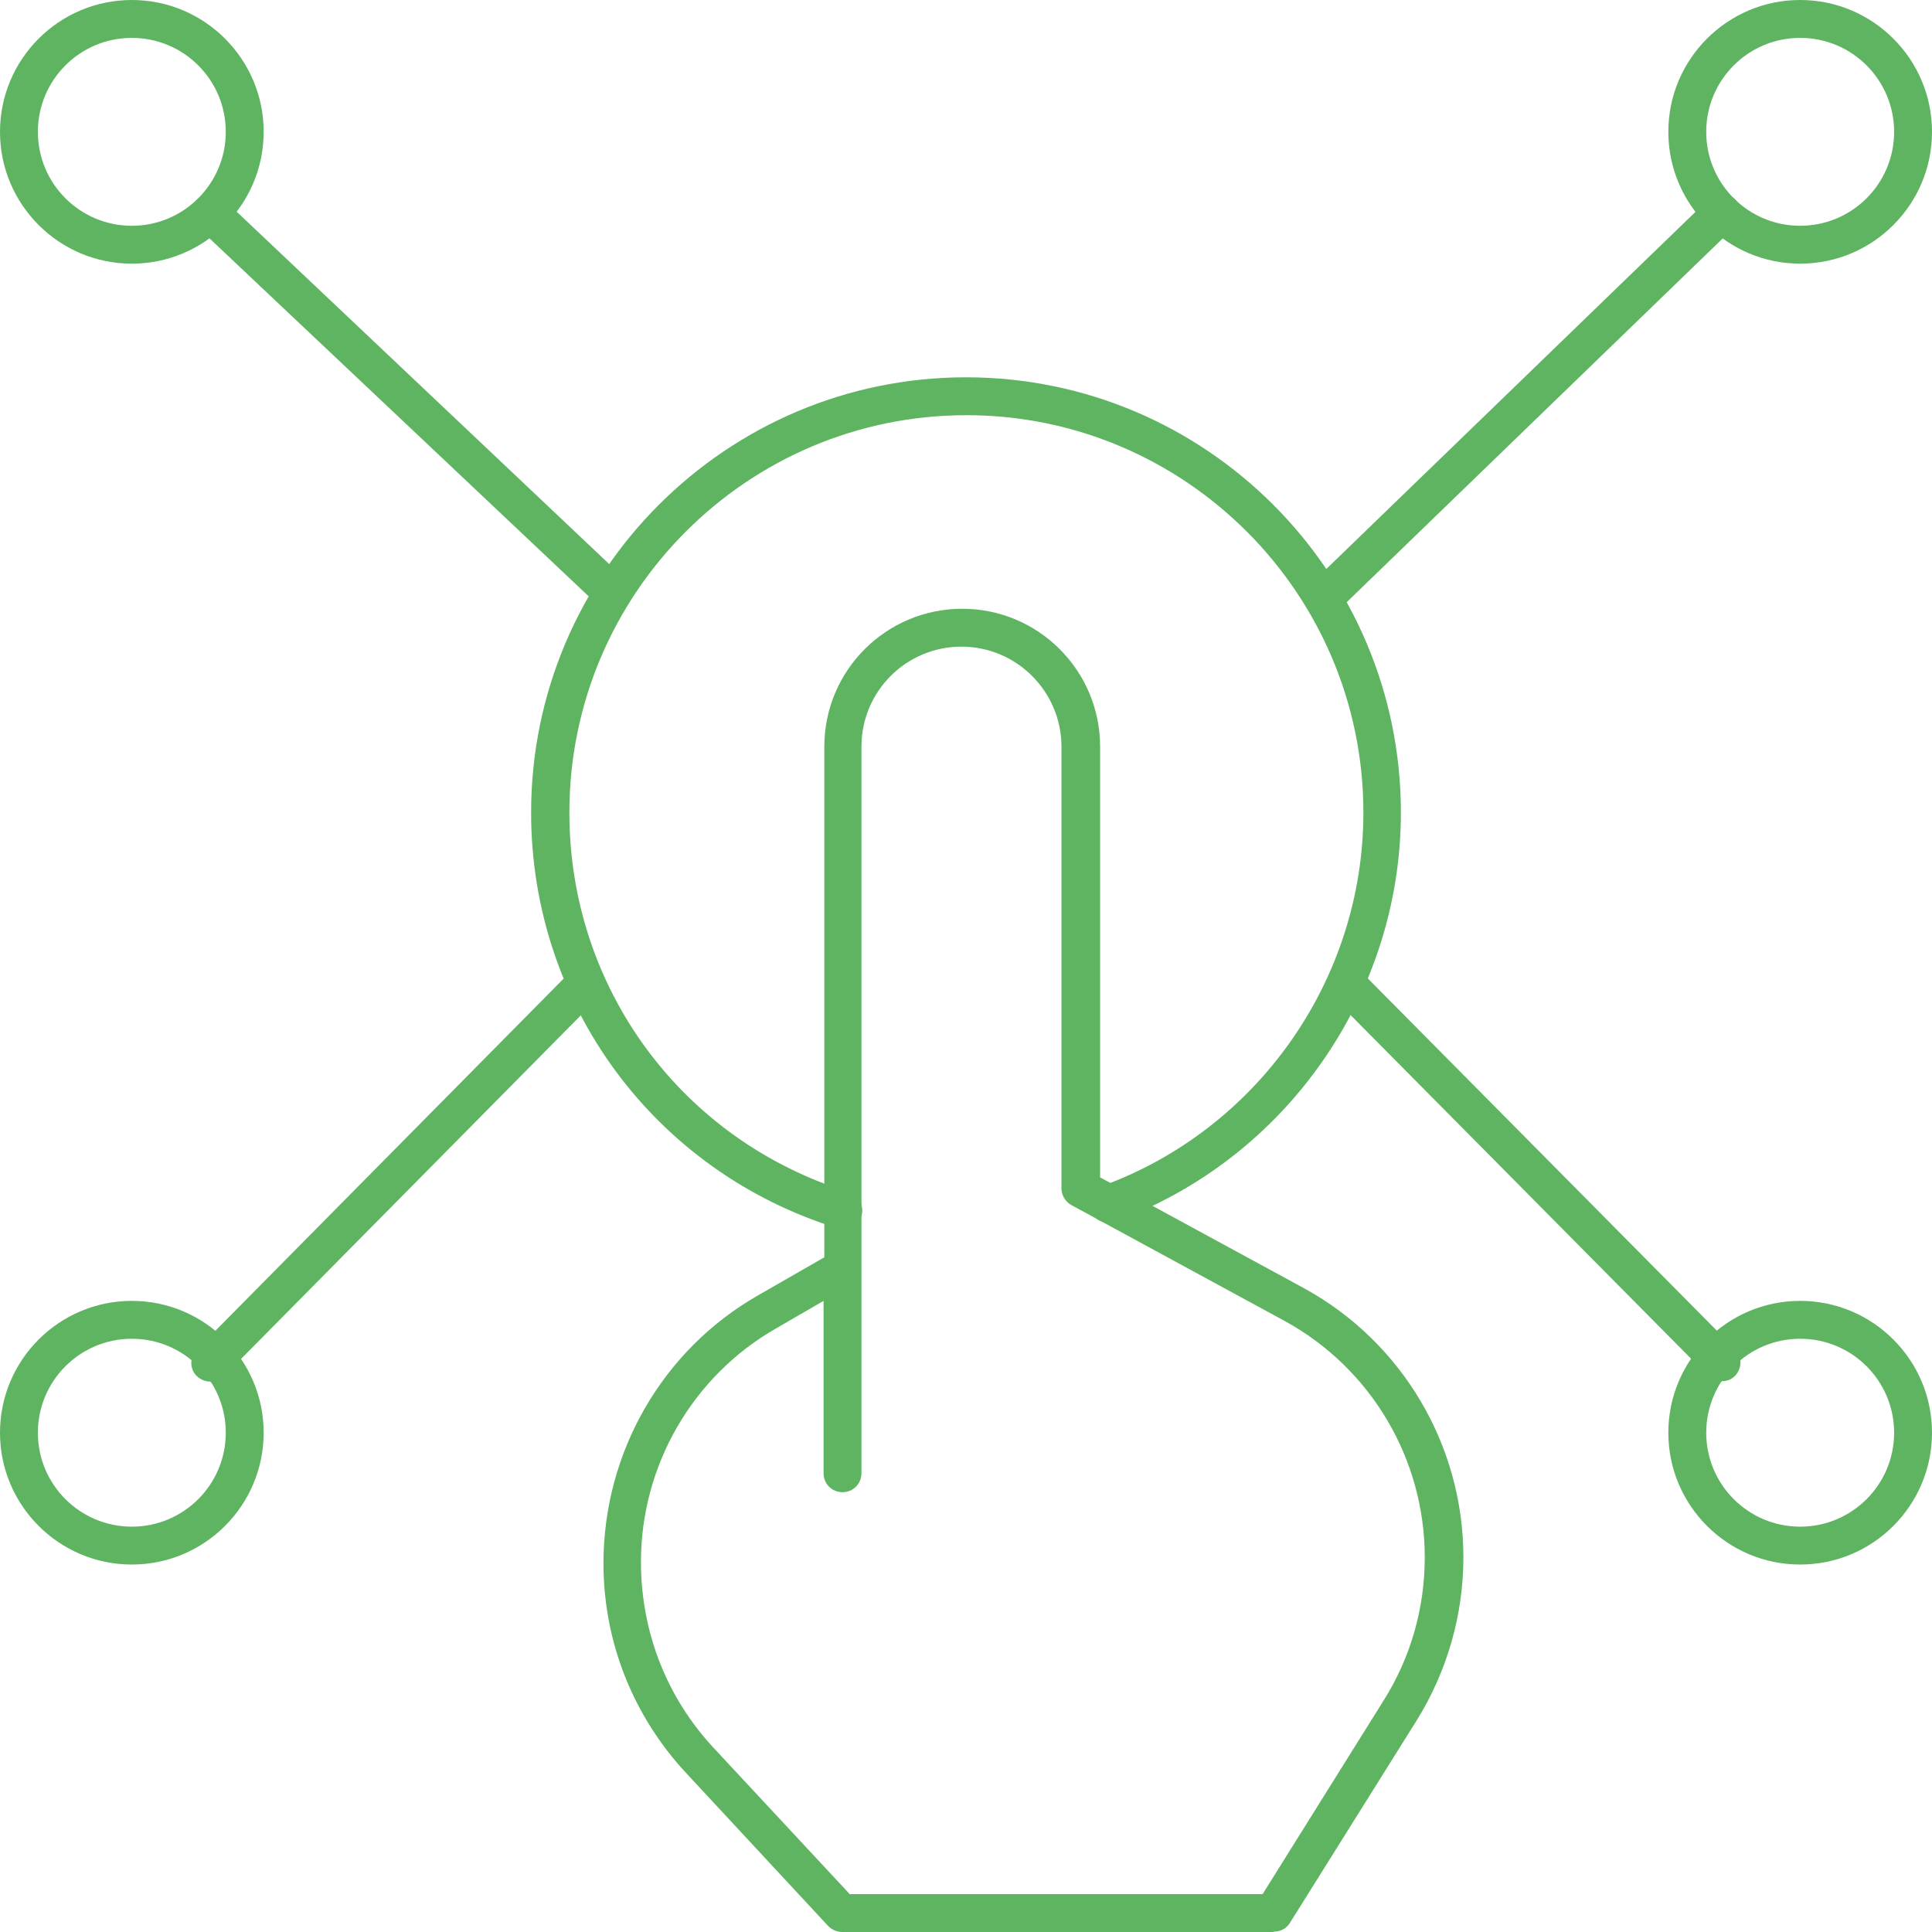 <?xml version="1.0" encoding="UTF-8"?>
<svg id="Layer_2" xmlns="http://www.w3.org/2000/svg" viewBox="0 0 51 51">
  <defs>
    <style>
      .cls-1 {
        fill: #5eb461;
      }
    </style>
  </defs>
  <g id="LANDING_x5F_1">
    <g>
      <path class="cls-1" d="M33.61,51h-11.38c-.14,0-.27-.06-.37-.16l-3.76-4.05c-1.4-1.51-2.17-3.47-2.17-5.52,0-2.94,1.56-5.63,4.07-7.07l1.76-1.01v-13.48c0-2.01,1.63-3.64,3.64-3.64s3.64,1.63,3.64,3.64v11.37l5.39,2.93c2.59,1.42,4.2,4.15,4.2,7.1,0,1.52-.43,3.01-1.23,4.3l-3.35,5.35c-.09.15-.25.23-.42.23ZM22.45,50h10.88l3.2-5.12c.71-1.13,1.08-2.43,1.08-3.77,0-2.59-1.41-4.98-3.68-6.23l-5.65-3.07c-.16-.09-.26-.26-.26-.44v-11.66c0-1.45-1.18-2.64-2.64-2.64s-2.64,1.18-2.64,2.64v19.18c0,.28-.22.5-.5.5s-.5-.22-.5-.5v-4.55l-1.26.73c-2.2,1.26-3.56,3.62-3.56,6.16,0,1.85.68,3.57,1.9,4.89l3.62,3.89Z"/>
      <path class="cls-1" d="M22.25,32.44s-.1,0-.15-.02c-4.83-1.5-8.08-5.91-8.08-10.97,0-6.33,5.15-11.49,11.48-11.49s11.48,5.15,11.48,11.49c0,4.81-3.04,9.15-7.55,10.8-.26.09-.55-.04-.64-.3-.09-.26.04-.55.3-.64,4.12-1.5,6.9-5.46,6.9-9.86,0-5.78-4.7-10.49-10.48-10.49s-10.48,4.7-10.48,10.49c0,4.63,2.96,8.65,7.38,10.02.26.08.41.36.33.63-.07.21-.26.35-.48.35Z"/>
      <g>
        <path class="cls-1" d="M47.52,6.96c-1.92,0-3.48-1.56-3.48-3.48s1.56-3.48,3.48-3.48,3.48,1.56,3.48,3.48-1.56,3.48-3.48,3.48ZM47.52,1c-1.37,0-2.48,1.11-2.48,2.48s1.11,2.48,2.48,2.48,2.48-1.11,2.48-2.48-1.11-2.48-2.48-2.48Z"/>
        <path class="cls-1" d="M47.52,41.3c-1.92,0-3.48-1.56-3.48-3.48s1.56-3.48,3.48-3.48,3.48,1.56,3.48,3.48-1.56,3.48-3.48,3.48ZM47.52,35.34c-1.37,0-2.48,1.11-2.48,2.48s1.11,2.48,2.48,2.48,2.48-1.11,2.48-2.48-1.11-2.48-2.48-2.48Z"/>
        <path class="cls-1" d="M35.02,16.21c-.13,0-.26-.05-.36-.15-.19-.2-.19-.52.01-.71l10.43-10.09c.2-.19.52-.19.71.01.19.2.19.52-.01.71l-10.43,10.09c-.1.09-.22.14-.35.14Z"/>
        <path class="cls-1" d="M45.45,36.47c-.13,0-.26-.05-.36-.15l-9.83-9.92c-.19-.2-.19-.51,0-.71.19-.19.51-.19.71,0l9.83,9.92c.19.2.19.51,0,.71-.1.1-.22.14-.35.14Z"/>
        <path class="cls-1" d="M3.48,6.96c-1.92,0-3.48-1.56-3.48-3.48S1.56,0,3.48,0s3.48,1.56,3.48,3.48-1.56,3.48-3.48,3.48ZM3.48,1c-1.37,0-2.48,1.11-2.48,2.48s1.11,2.48,2.48,2.48,2.48-1.11,2.48-2.48-1.11-2.48-2.48-2.48Z"/>
        <path class="cls-1" d="M3.48,41.3c-1.92,0-3.48-1.56-3.48-3.48s1.56-3.48,3.48-3.48,3.48,1.56,3.48,3.48-1.56,3.48-3.48,3.48ZM3.48,35.34c-1.37,0-2.48,1.11-2.48,2.48s1.11,2.48,2.48,2.48,2.48-1.11,2.48-2.48-1.11-2.48-2.48-2.48Z"/>
        <path class="cls-1" d="M16.09,16.08c-.12,0-.25-.05-.34-.14L5.21,5.99c-.2-.19-.21-.51-.02-.71.19-.2.51-.21.71-.02l10.53,9.96c.2.19.21.51.02.71-.1.1-.23.16-.36.16Z"/>
        <path class="cls-1" d="M5.55,36.47c-.13,0-.25-.05-.35-.14-.2-.19-.2-.51,0-.71l9.81-9.92c.19-.2.51-.2.71,0,.2.19.2.51,0,.71l-9.81,9.92c-.1.1-.23.15-.36.15Z"/>
      </g>
    </g>
  </g>
</svg>
